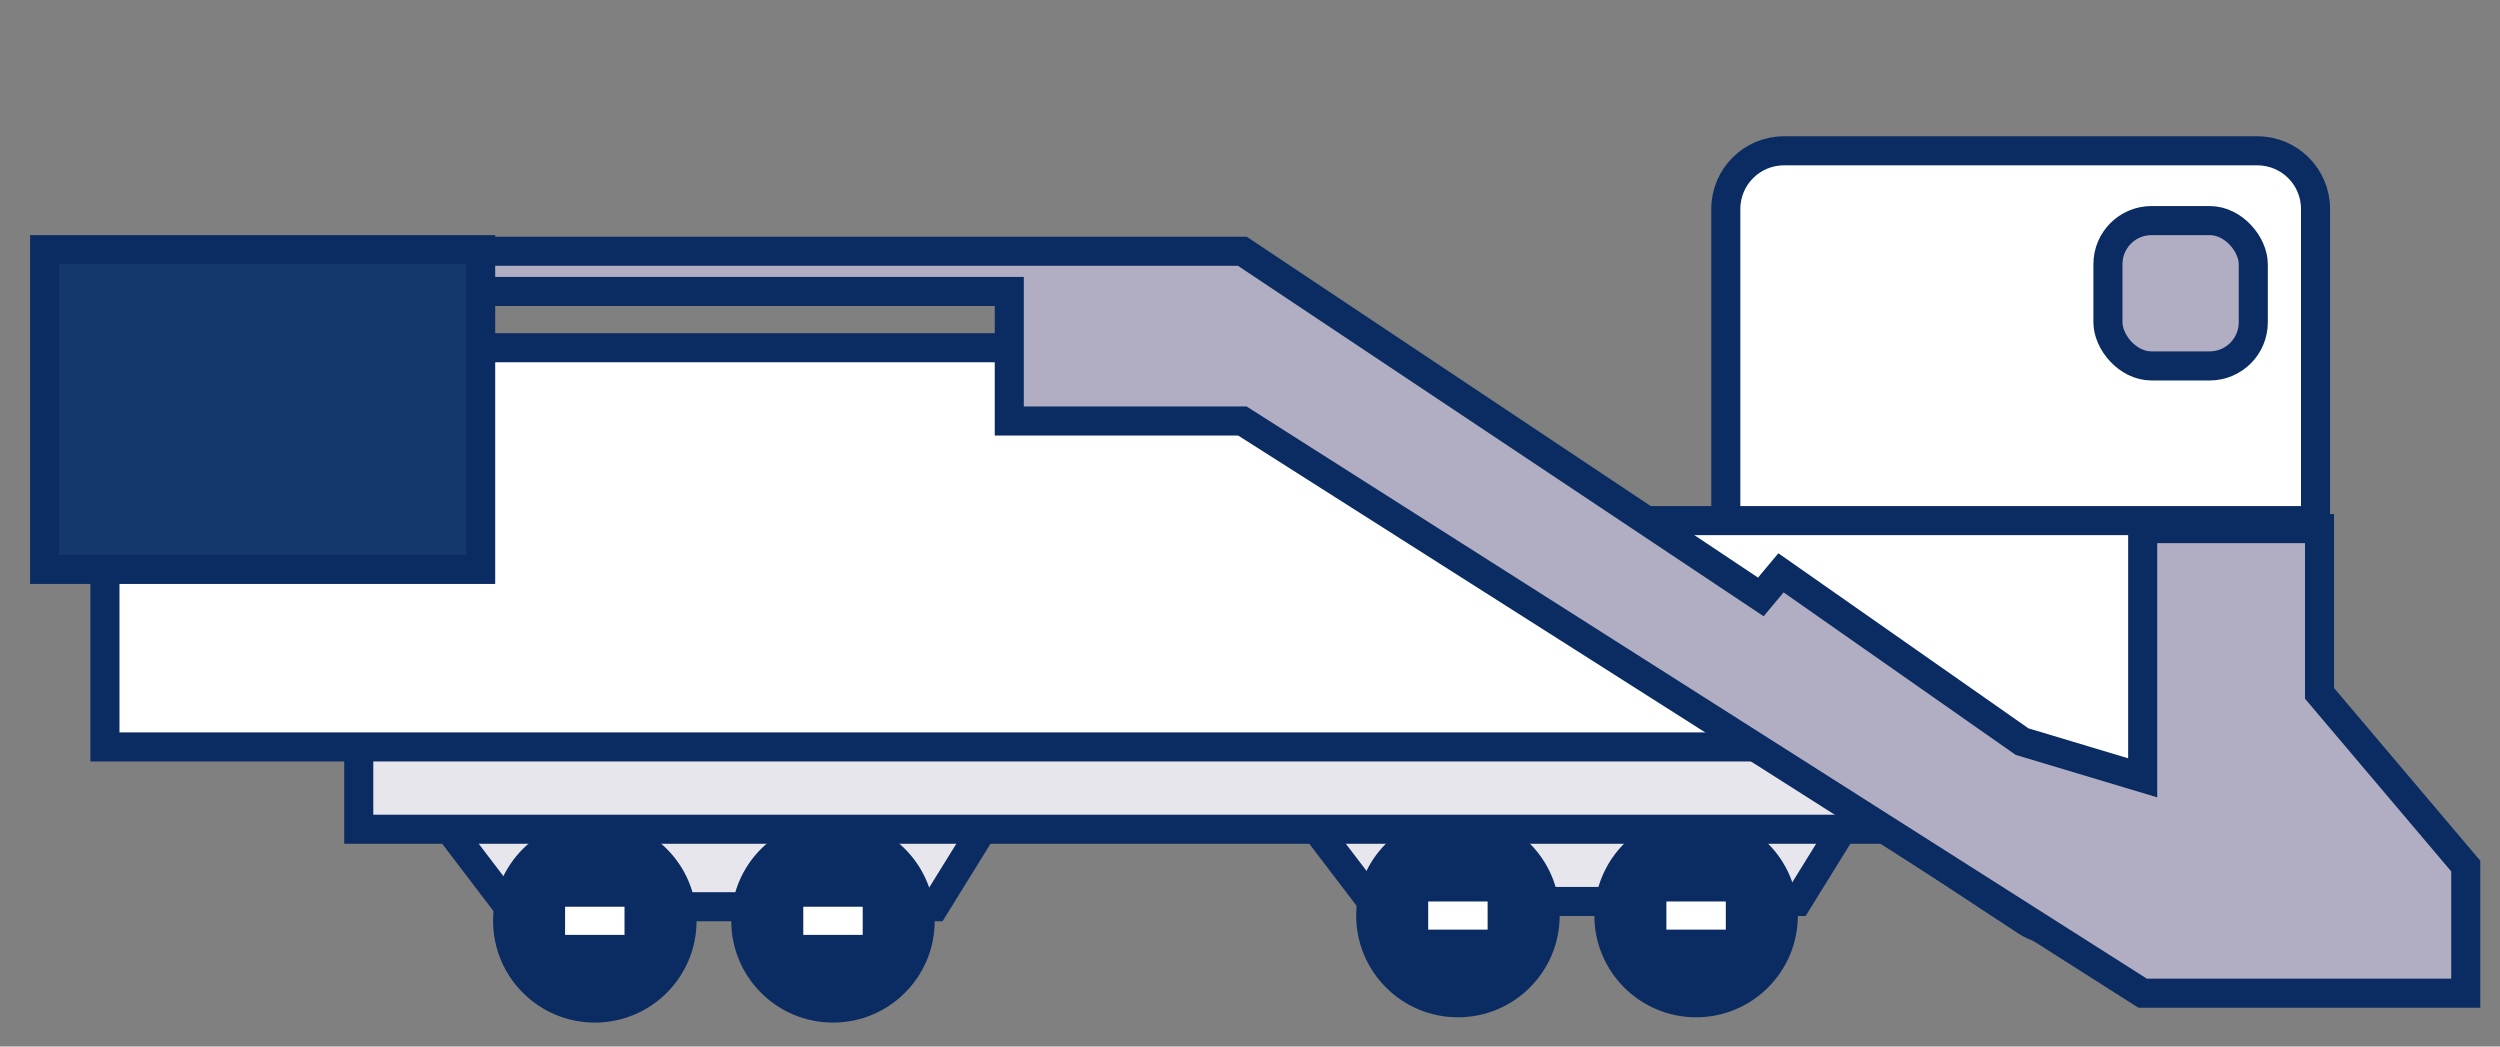 <svg width="86" height="36" viewBox="0 0 86 36" fill="none" xmlns="http://www.w3.org/2000/svg">
<rect x="0" y="0" width="86" height="36" fill="#808080" stroke="none"/>
<path d="M17.49 31.192L14.732 27.572H34.385L32.144 31.192H17.49Z" fill="#E8E6ED" stroke="#0B2C62"/>
<path d="M47.181 31.011L44.423 27.39H64.076L61.834 31.011H47.181Z" fill="#E8E6ED" stroke="#0B2C62"/>
<circle cx="20.462" cy="31.677" r="3" fill="#0B2C62" stroke="#0B2C62"/>
<circle cx="50.153" cy="31.495" r="3" fill="#0B2C62" stroke="#0B2C62"/>
<circle cx="28.655" cy="31.677" r="3" fill="#0B2C62" stroke="#0B2C62"/>
<circle cx="58.346" cy="31.495" r="3" fill="#0B2C62" stroke="#0B2C62"/>
<rect x="27.633" y="31.192" width="2.044" height="0.968" fill="white"/>
<rect x="57.324" y="31.011" width="2.044" height="0.968" fill="white"/>
<rect x="19.439" y="31.192" width="2.044" height="0.968" fill="white"/>
<rect x="49.13" y="31.011" width="2.044" height="0.968" fill="white"/>
<rect x="12.341" y="25.339" width="54.195" height="3.187" fill="#E8E6ED" stroke="#0B2C62"/>
<path d="M79.654 30.011V7.188C79.654 6.083 78.759 5.188 77.654 5.188H61.368C60.263 5.188 59.368 6.083 59.368 7.188V23.815C59.368 24.488 59.706 25.116 60.269 25.486L69.684 31.681C70.011 31.896 70.393 32.011 70.784 32.011H77.654C78.759 32.011 79.654 31.115 79.654 30.011Z" fill="white" stroke="#0B2C62"/>
<path d="M50.619 17.908L42.462 11.963H3.61V25.694H63.918L70.252 31.734H79.515V17.908H50.619Z" fill="white" stroke="#0B2C62"/>
<path d="M73.708 26.757V18.184H79.792V23.852L84.822 29.793L84.822 34.167H73.708L42.738 14.483H34.719V10.027H1.674V8.644H42.738L60.573 20.535L61.265 19.705L69.56 25.512L73.708 26.757Z" fill="#B1ADC2" stroke="#0B2C62"/>
<rect x="1.535" y="8.588" width="15" height="11" fill="#15386C"/>
<rect x="1.535" y="8.588" width="15" height="11" stroke="#0B2C62"/>
<rect x="72.513" y="7.588" width="5" height="5" rx="1.5" fill="#B1ADC2" stroke="#0B2C62"/>
</svg>
